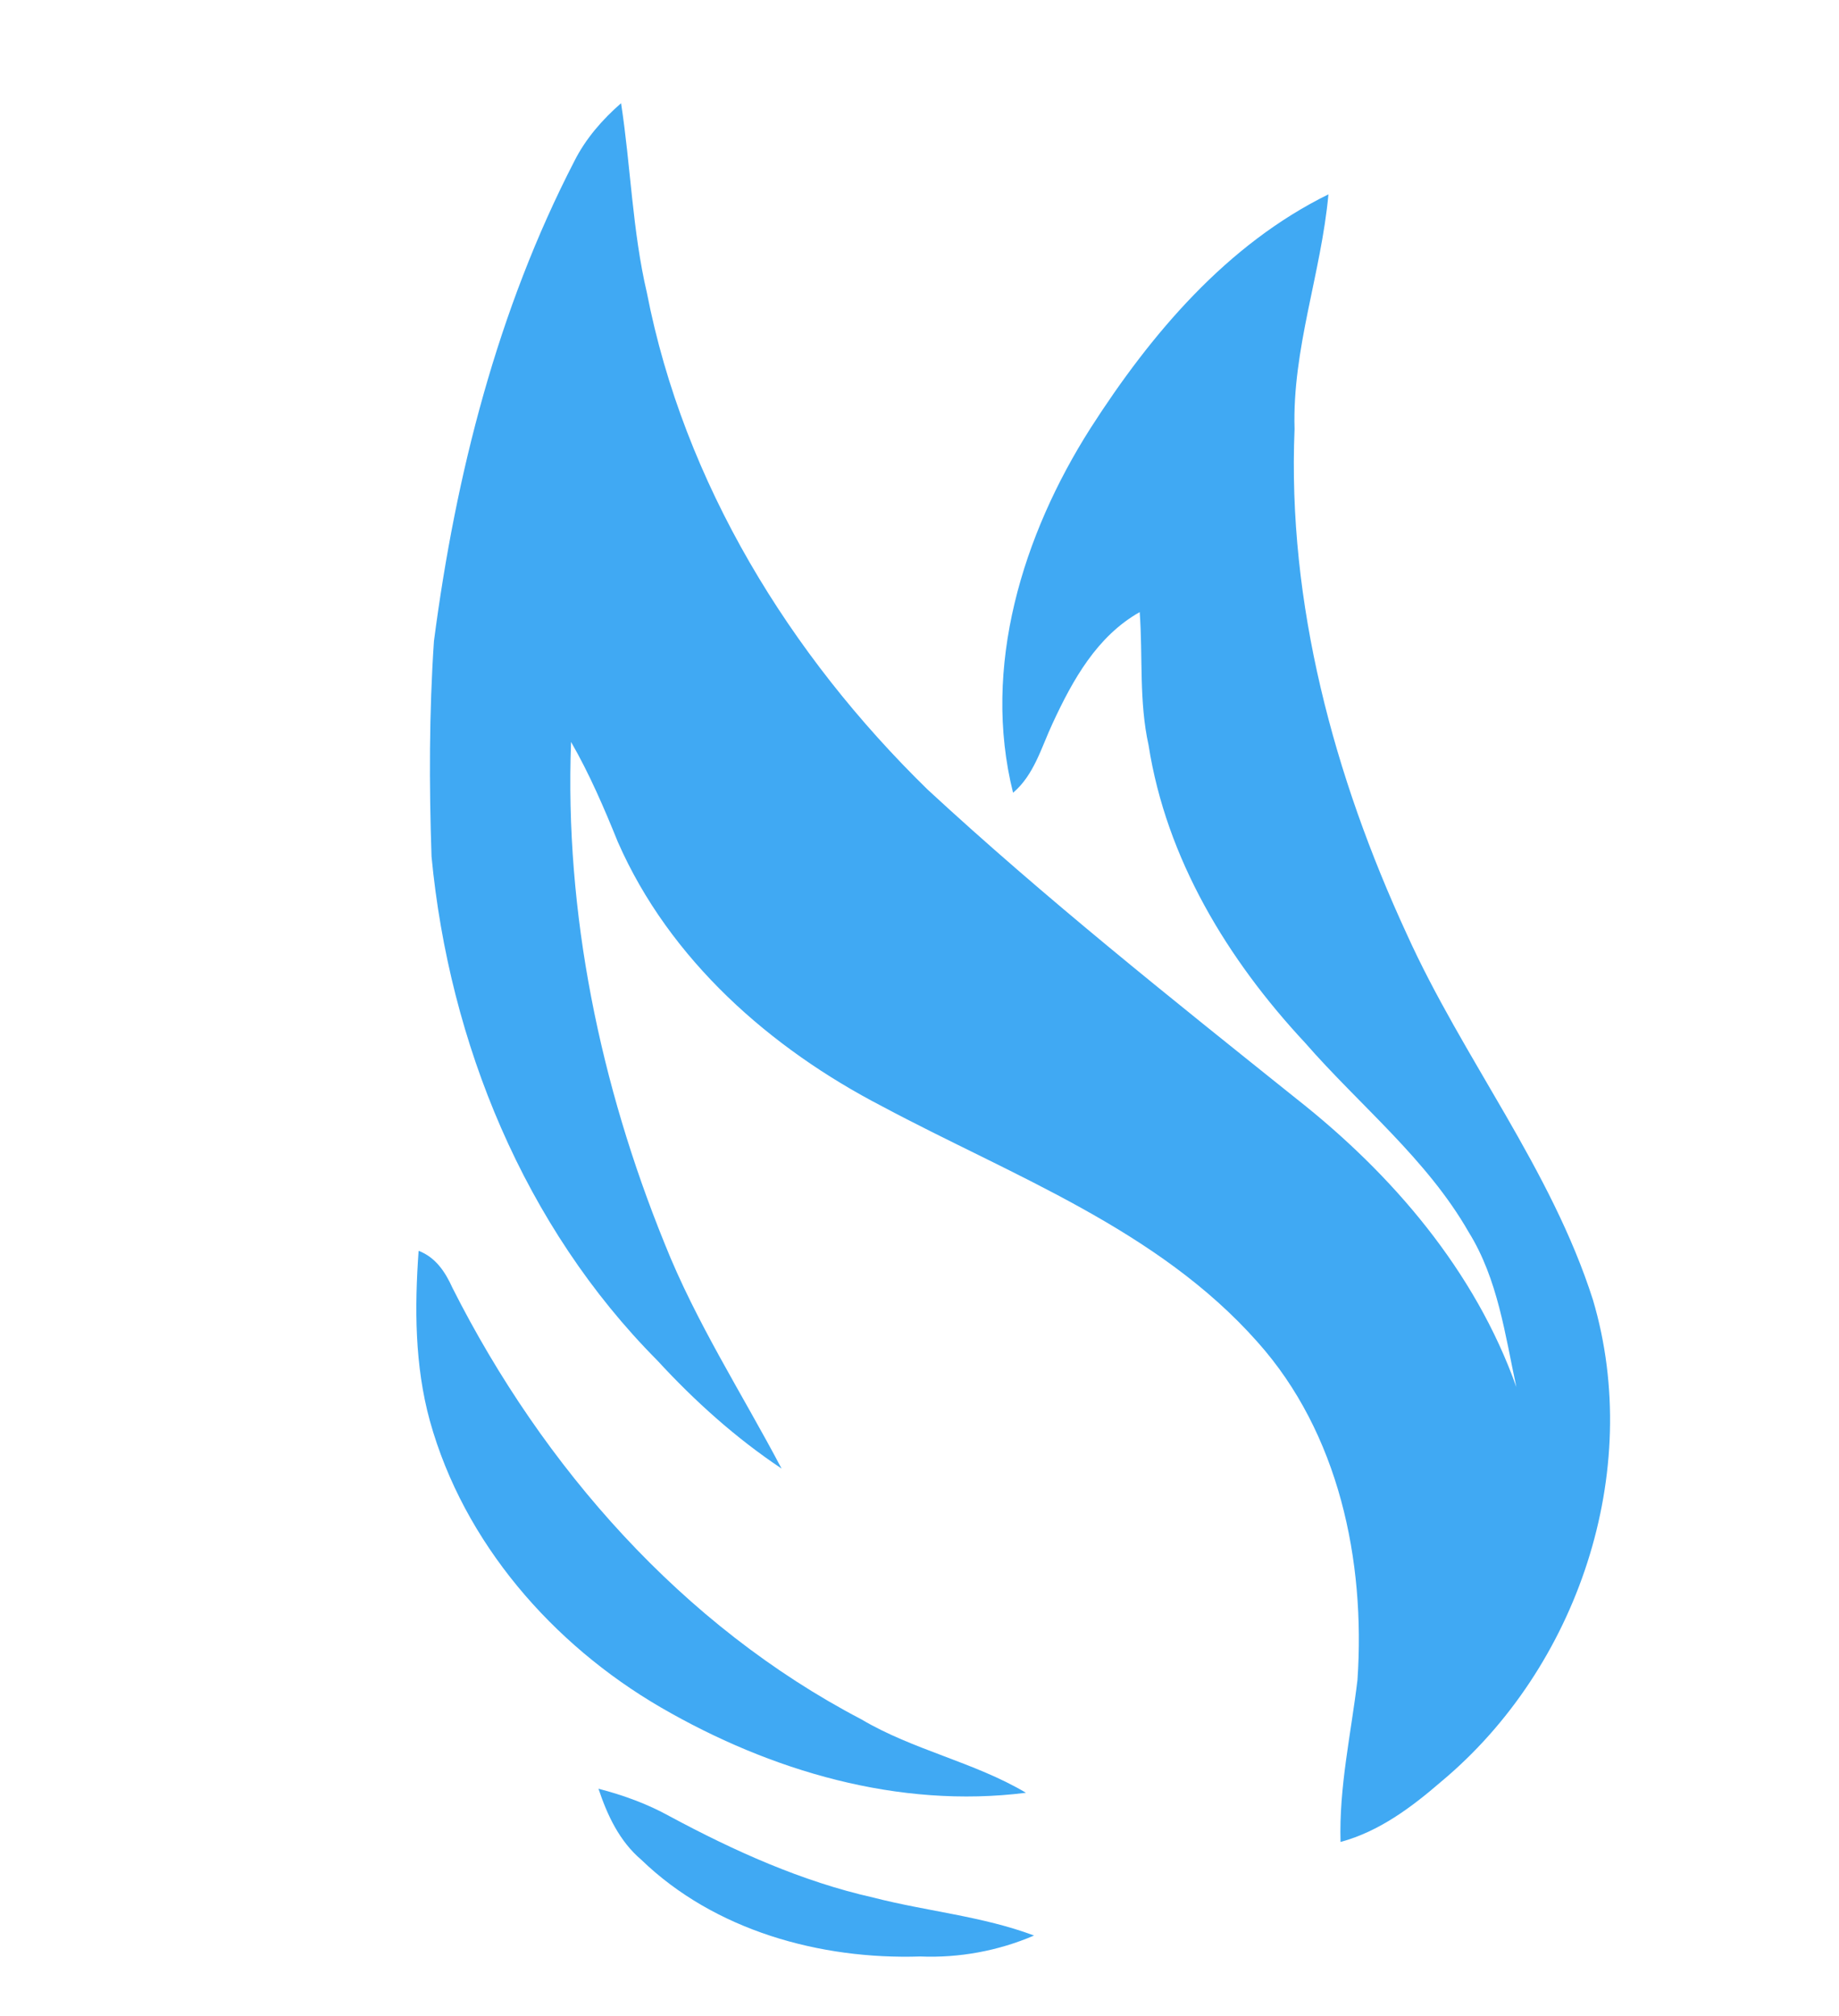 <?xml version="1.0" encoding="utf-8"?>
<!-- Generator: Adobe Illustrator 26.0.3, SVG Export Plug-In . SVG Version: 6.00 Build 0)  -->
<svg version="1.1" id="Layer_1" xmlns="http://www.w3.org/2000/svg" xmlns:xlink="http://www.w3.org/1999/xlink" x="0px" y="0px"
	 viewBox="0 0 228 250" style="enable-background:new 0 0 228 250;" xml:space="preserve">
<style type="text/css">
	.st0{fill:#40A9F3;}
</style>
<g id="_x23_40a9f3ff">
	<path class="st0" d="M71.2,20c1.4-2.8,3.5-5.2,5.8-7.2c1.2,7.8,1.4,15.8,3.2,23.5c4.6,23.6,17.7,44.9,34.8,61.6
		c14.6,13.5,30.2,25.9,45.8,38.4c11.8,9.3,22.1,21.3,27.2,35.7c-1.4-6.5-2.3-13.4-5.9-19.2c-5.2-9.1-13.5-15.7-20.3-23.5
		c-9.6-10.3-17.2-22.8-19.4-36.9c-1.2-5.4-0.7-11-1.1-16.5c-5.3,3-8.3,8.4-10.8,13.8c-1.4,3-2.3,6.4-4.9,8.6
		c-3.9-15.6,1.2-32,9.6-45.2c7.5-11.7,16.9-22.8,29.5-29c-0.9,9.8-4.5,19.2-4.2,29.1c-0.9,21.6,4.9,43.1,13.9,62.6
		c7,15.5,17.9,29.1,23.1,45.4c6.3,21.3-1.9,45.6-18.8,59.7c-3.7,3.2-7.7,6.2-12.5,7.5c-0.2-6.8,1.3-13.4,2.1-20.1
		c1-14.8-2.3-30.6-12.4-41.9c-12.4-14-30.4-20.6-46.5-29.2c-13.9-7.2-26.4-18.2-32.8-32.8c-1.7-4.2-3.5-8.4-5.8-12.4
		c-0.8,21.2,3.6,42.5,11.6,62.2c3.9,9.8,9.6,18.6,14.5,27.9c-5.7-3.8-10.8-8.4-15.4-13.4c-16.5-16.6-25.8-39.4-28-62.5
		c-0.3-8.9-0.3-17.8,0.3-26.7C56.5,58.8,61.7,38.4,71.2,20z"/>
	<path class="st0" d="M51.9,155.1c2.1,0.8,3.3,2.6,4.2,4.6c11.2,22.2,28.5,41.9,50.7,53.5c6.4,3.8,14,5.3,20.4,9.1
		c-15.8,2-31.7-2.7-45.3-10.6c-13.4-7.8-24.4-20.4-28.6-35.5C51.4,169.3,51.4,162.1,51.9,155.1z"/>
	<path class="st0" d="M74.2,221.8c3.1,0.8,6.1,1.9,8.8,3.4c8,4.3,16.4,8.1,25.3,10.1c6.6,1.7,13.5,2.3,19.9,4.7
		c-4.4,1.9-9.3,2.8-14.1,2.6c-12.4,0.4-25.5-3.2-34.6-12C76.8,228.3,75.3,225.1,74.2,221.8z"/>
</g>
</svg>
